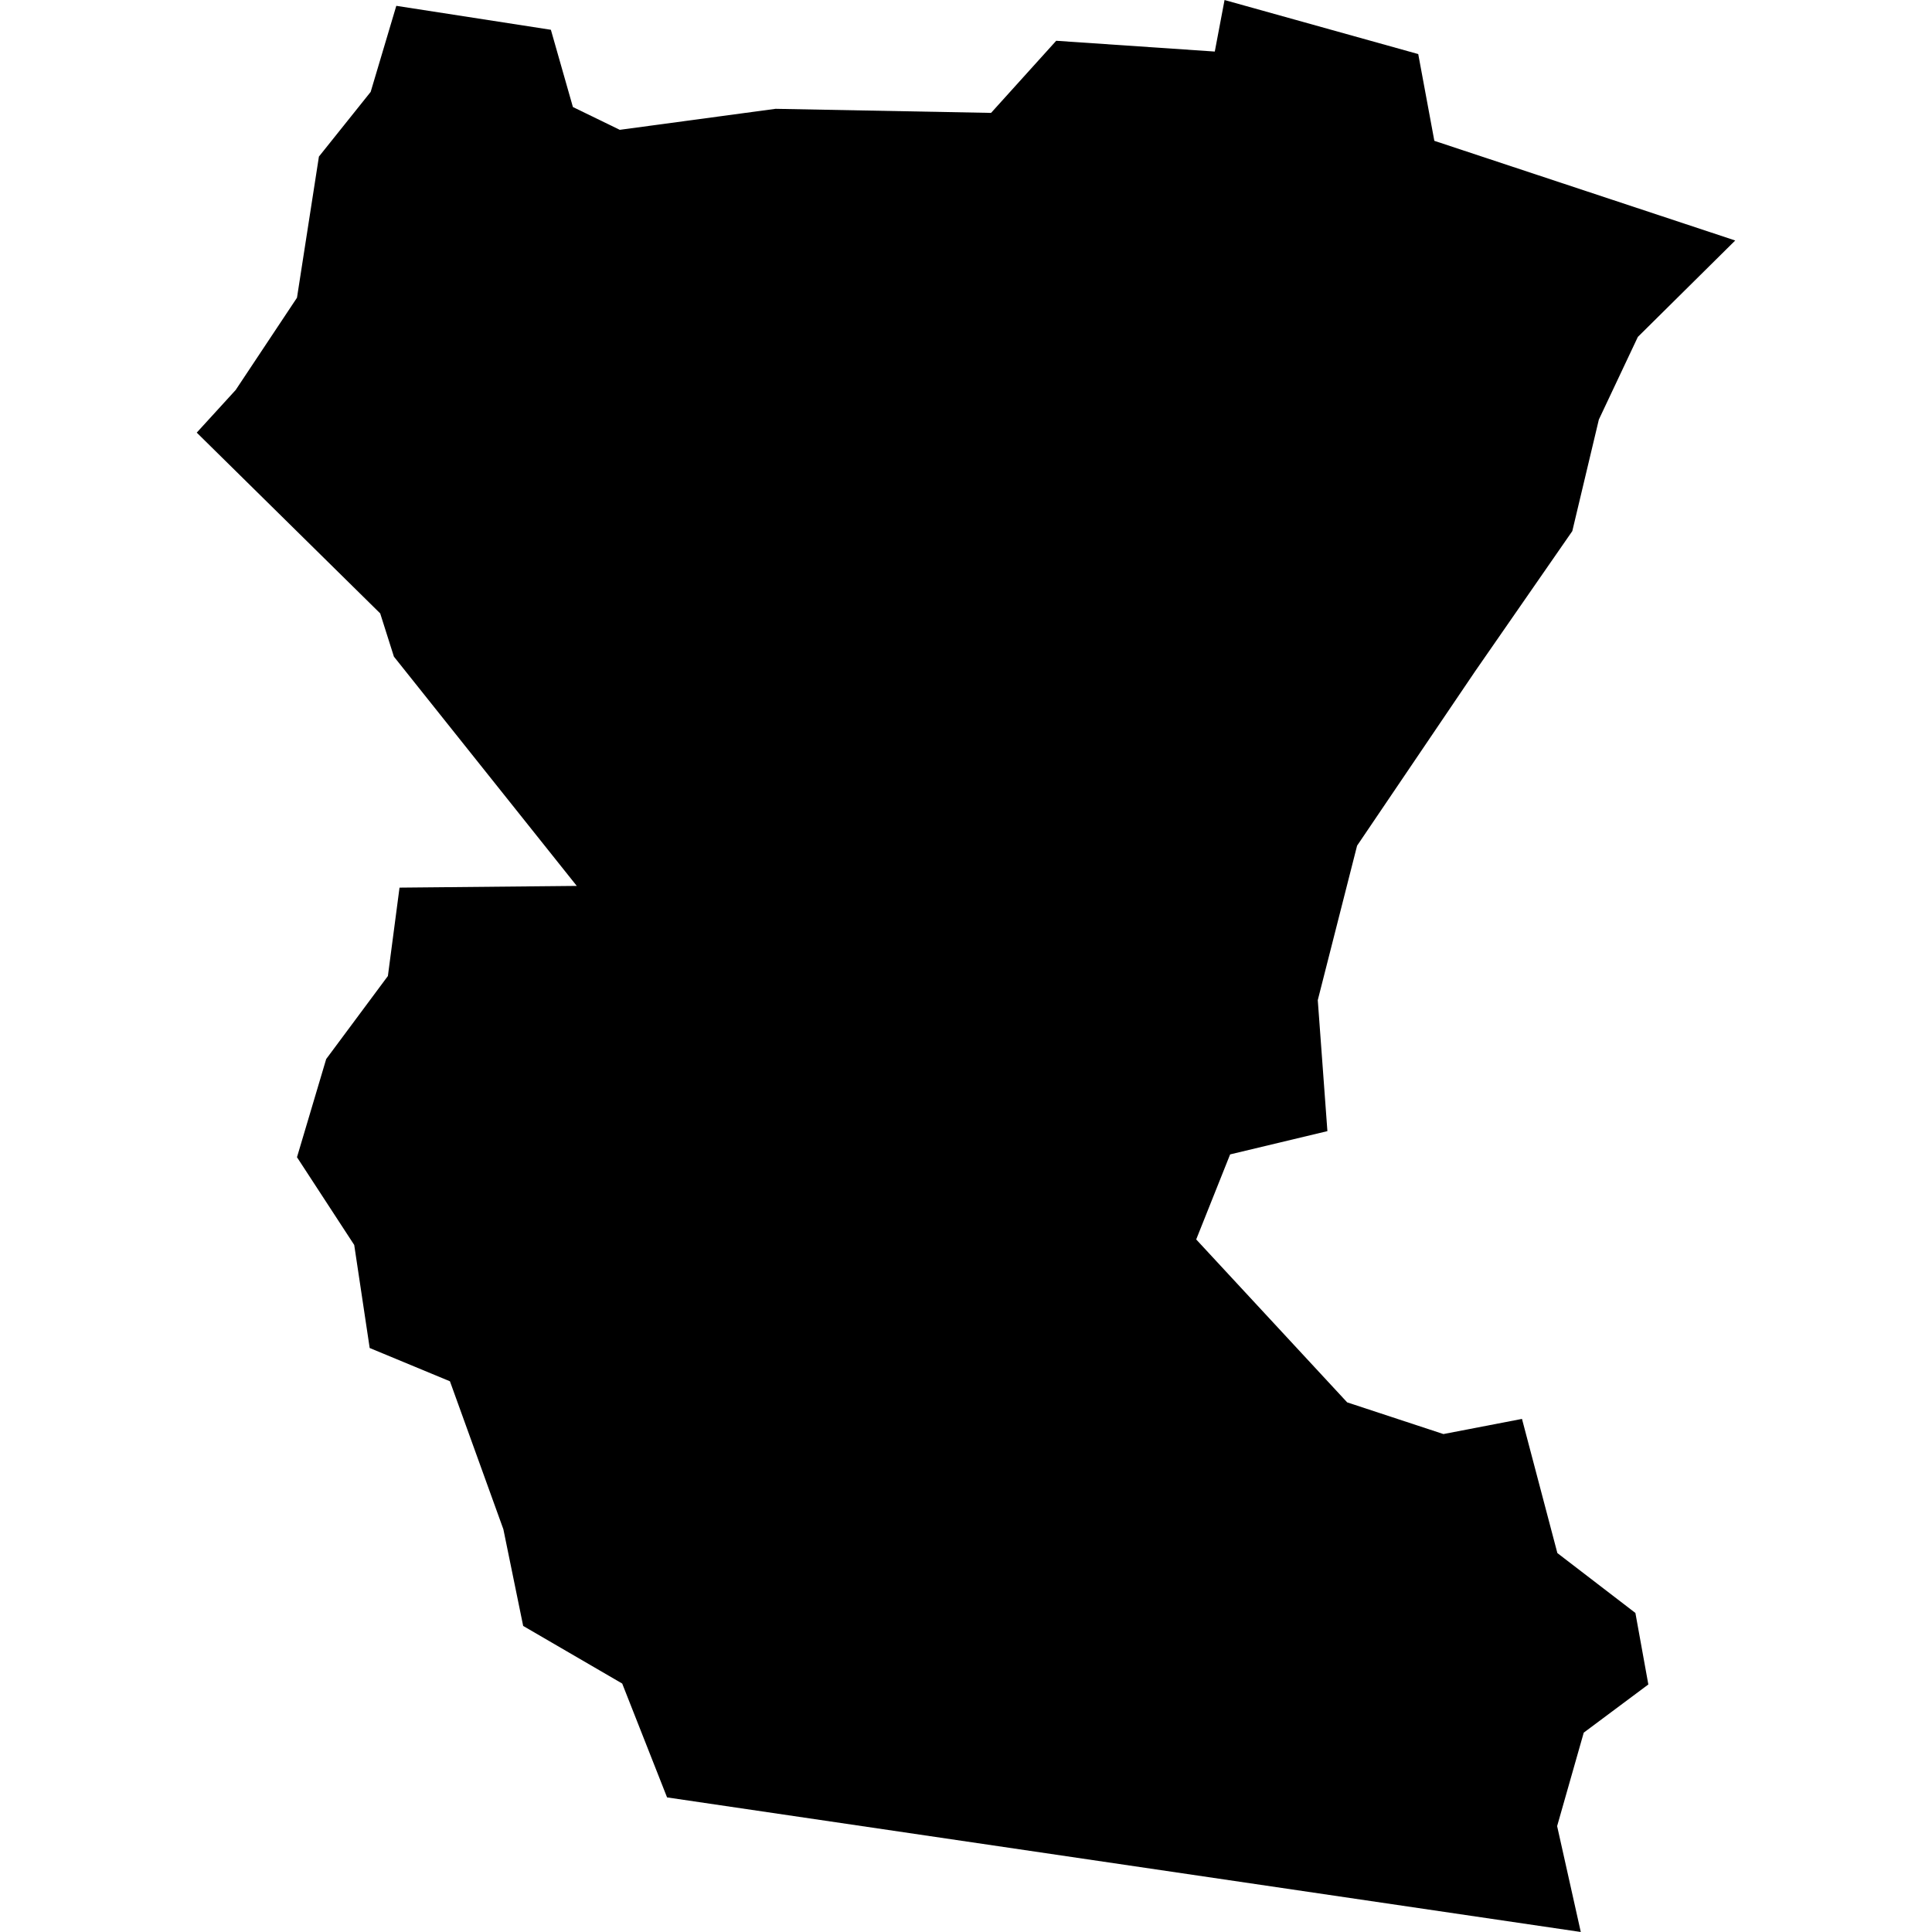 <?xml version="1.0" standalone="no"?>
<!DOCTYPE svg PUBLIC "-//W3C//DTD SVG 20010904//EN"
 "http://www.w3.org/TR/2001/REC-SVG-20010904/DTD/svg10.dtd">
<svg version="1.0" xmlns="http://www.w3.org/2000/svg"
 width="1024pt" height="1024pt" viewBox="-512 -512 1024 1024"
 preserveAspectRatio="xMidYMid meet">
  <path d="M575.143 472.34l.835-2.932 2.026-1.511-.406-2.243-2.447-1.878-1.11-4.208-2.464.475-3.019-.994-4.735-5.11 1.064-2.667 3.051-.73-.302-4.108 1.233-4.845 3.709-5.479 3.041-4.387.833-3.499 1.223-2.592 3.054-3.024-9.437-3.126-.505-2.721-6.075-1.695-.306 1.616-4.974-.338-2.043 2.262-6.758-.128-4.887.659-1.47-.715-.691-2.423-4.848-.751-.804 2.699-1.623 2.029-.688 4.427-1.923 2.894-1.221 1.337 5.754 5.67.43 1.356 5.735 7.191-5.559.054-.365 2.772-1.935 2.604-.916 3.079 1.795 2.752.485 3.232 2.517 1.044 1.676 4.641.621 3.032 3.106 1.807 1.407 3.571 28.658 4.221-.742-3.32z" transform="scale(16.899) translate(-556.603 -445.363)"></path>
</svg>
